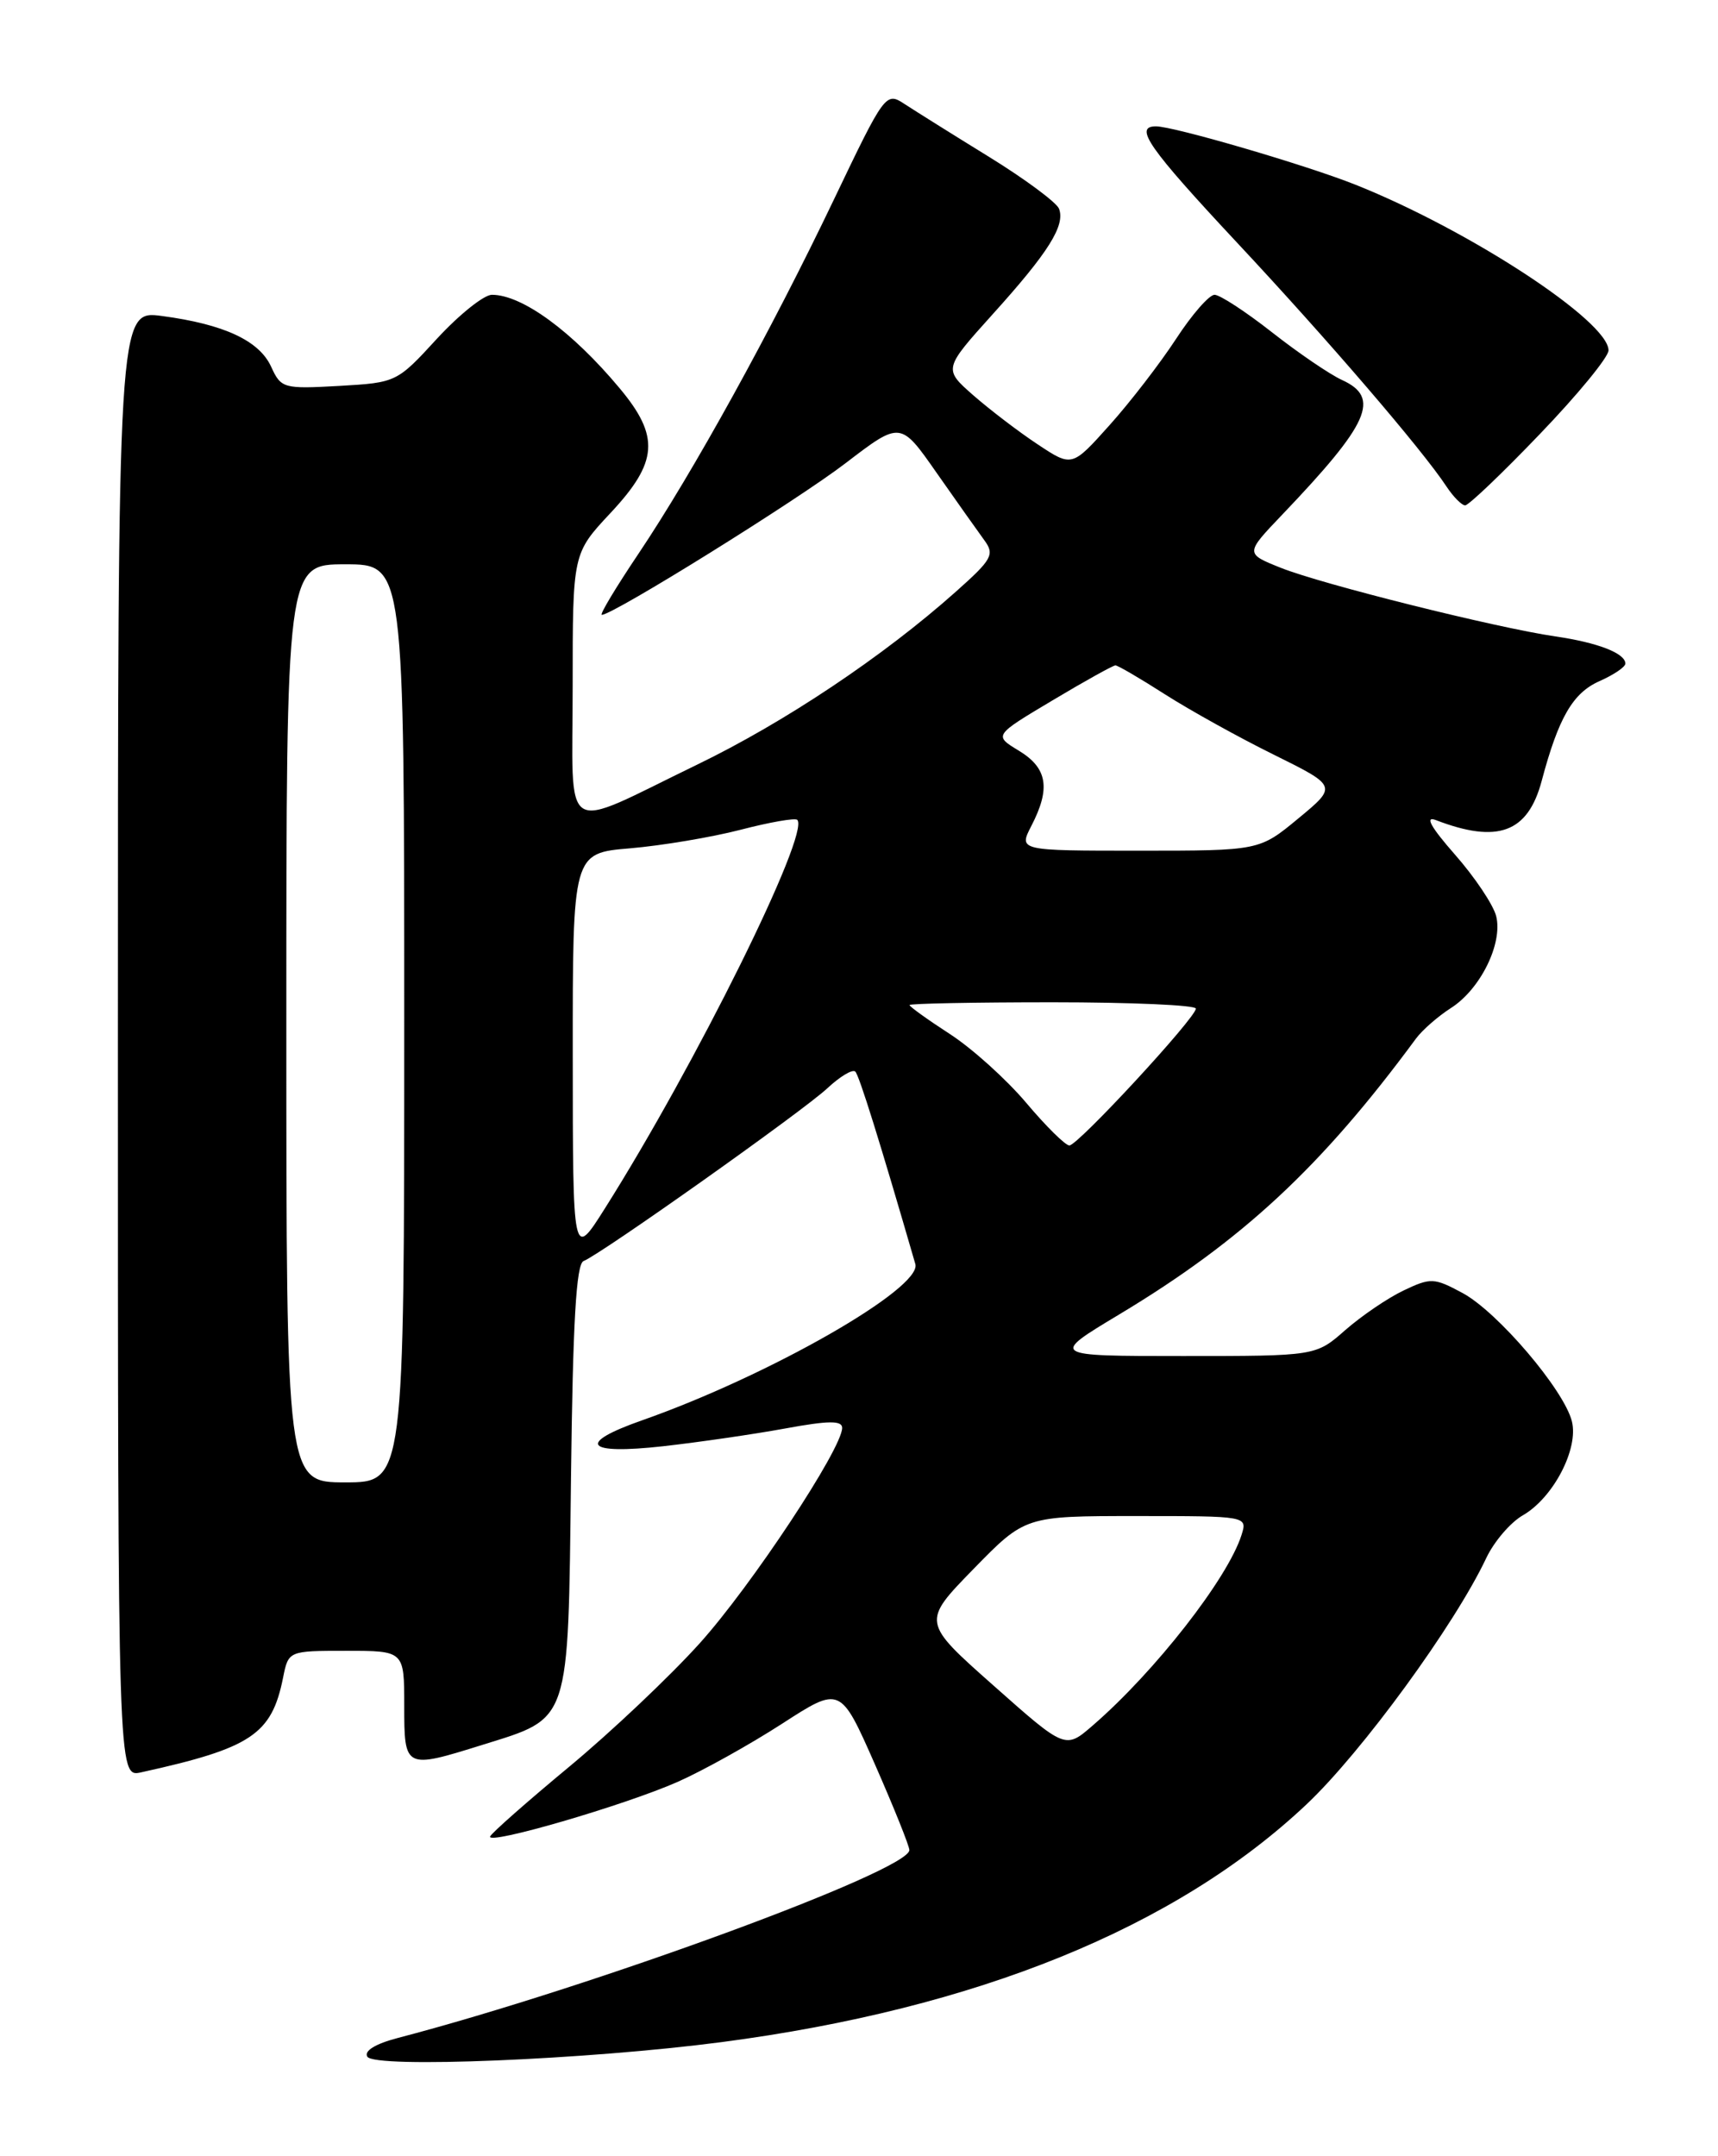 <?xml version="1.0" encoding="UTF-8" standalone="no"?>
<!DOCTYPE svg PUBLIC "-//W3C//DTD SVG 1.1//EN" "http://www.w3.org/Graphics/SVG/1.1/DTD/svg11.dtd" >
<svg xmlns="http://www.w3.org/2000/svg" xmlns:xlink="http://www.w3.org/1999/xlink" version="1.1" viewBox="0 0 204 256">
 <g >
 <path fill="currentColor"
d=" M 85.67 242.46 C 115.96 238.49 139.62 228.87 155.15 214.22 C 161.71 208.03 172.76 192.89 176.49 184.97 C 177.41 183.03 179.36 180.75 180.83 179.91 C 184.44 177.83 187.47 172.02 186.65 168.75 C 185.71 165.01 177.83 155.76 173.67 153.52 C 170.29 151.70 169.89 151.68 166.66 153.22 C 164.77 154.12 161.66 156.24 159.73 157.93 C 156.24 161.00 156.24 161.00 140.46 161.00 C 124.68 161.00 124.68 161.00 132.92 156.05 C 147.51 147.28 156.90 138.56 168.13 123.32 C 168.88 122.30 170.76 120.66 172.29 119.68 C 175.79 117.45 178.47 112.01 177.66 108.77 C 177.32 107.43 175.12 104.14 172.77 101.47 C 169.89 98.19 169.15 96.85 170.50 97.37 C 177.84 100.19 181.42 98.87 183.06 92.73 C 185.06 85.21 186.76 82.27 189.93 80.87 C 191.62 80.12 193.00 79.19 193.00 78.79 C 193.00 77.56 189.71 76.29 184.68 75.56 C 177.64 74.53 156.97 69.37 152.07 67.41 C 147.85 65.72 147.85 65.72 152.25 61.11 C 162.62 50.25 163.96 47.22 159.36 45.12 C 157.91 44.46 154.17 41.91 151.05 39.46 C 147.93 37.01 144.85 35.00 144.22 35.00 C 143.58 35.00 141.52 37.36 139.64 40.25 C 137.75 43.14 134.21 47.74 131.75 50.48 C 127.29 55.46 127.29 55.46 123.22 52.76 C 120.98 51.28 117.55 48.66 115.58 46.94 C 112.02 43.81 112.02 43.81 117.90 37.28 C 124.50 29.97 126.51 26.77 125.75 24.78 C 125.46 24.04 121.73 21.27 117.45 18.63 C 113.16 15.99 108.65 13.16 107.41 12.35 C 105.19 10.89 105.07 11.04 99.03 23.67 C 91.53 39.36 82.29 56.09 75.81 65.75 C 73.13 69.74 71.17 73.00 71.46 73.00 C 72.80 73.00 94.63 59.42 100.41 54.99 C 106.93 50.00 106.93 50.00 111.21 56.13 C 113.57 59.50 116.12 63.10 116.88 64.14 C 118.13 65.84 117.81 66.42 113.49 70.26 C 104.86 77.95 93.15 85.77 82.75 90.80 C 66.35 98.74 68.00 99.79 68.00 81.42 C 68.00 65.71 68.00 65.71 72.50 60.90 C 78.15 54.86 78.37 51.83 73.58 46.10 C 67.94 39.34 62.00 35.00 58.41 35.00 C 57.46 35.00 54.53 37.35 51.89 40.21 C 47.13 45.40 47.06 45.43 40.26 45.82 C 33.66 46.19 33.37 46.11 32.20 43.55 C 30.79 40.45 26.61 38.50 19.25 37.52 C 14.00 36.81 14.00 36.81 14.00 123.93 C 14.00 211.04 14.00 211.04 16.75 210.43 C 29.84 207.55 32.26 205.93 33.61 199.20 C 34.25 196.00 34.25 196.00 41.12 196.00 C 48.00 196.00 48.00 196.00 48.00 202.50 C 48.00 210.02 48.05 210.05 57.30 207.16 C 67.78 203.89 67.45 204.87 67.80 175.56 C 68.02 156.95 68.42 150.05 69.30 149.72 C 71.33 148.93 95.33 131.93 98.24 129.21 C 99.75 127.80 101.24 126.91 101.56 127.23 C 102.03 127.70 104.47 135.52 108.69 150.08 C 109.51 152.94 91.34 163.33 76.25 168.63 C 68.39 171.39 69.49 172.74 78.75 171.71 C 83.01 171.23 89.54 170.28 93.25 169.60 C 98.37 168.66 100.00 168.64 100.00 169.53 C 100.00 171.99 89.22 188.29 83.08 195.11 C 79.55 199.03 72.57 205.63 67.58 209.77 C 62.59 213.91 58.37 217.63 58.20 218.04 C 57.77 219.12 74.15 214.35 80.49 211.55 C 83.49 210.22 89.05 207.12 92.86 204.66 C 99.79 200.18 99.79 200.18 103.90 209.50 C 106.15 214.62 107.99 219.20 107.98 219.66 C 107.93 222.12 70.23 235.96 47.22 241.97 C 44.55 242.67 43.20 243.51 43.62 244.19 C 44.48 245.59 69.69 244.55 85.67 242.46 Z  M 182.86 51.52 C 187.34 46.86 191.00 42.40 191.00 41.60 C 191.00 38.14 174.50 27.34 161.00 21.95 C 155.18 19.62 139.38 15.00 137.26 15.00 C 134.59 15.00 136.37 17.55 146.91 28.83 C 157.71 40.38 168.89 53.40 171.75 57.75 C 172.57 58.99 173.57 60.00 173.98 60.00 C 174.39 60.00 178.39 56.19 182.86 51.52 Z  M 117.98 200.13 C 109.46 192.58 109.46 192.58 115.59 186.29 C 121.73 180.00 121.73 180.00 134.93 180.00 C 148.13 180.00 148.13 180.00 147.42 182.25 C 145.79 187.40 137.14 198.48 129.76 204.86 C 126.50 207.69 126.50 207.69 117.98 200.13 Z  M 34.00 121.50 C 34.00 67.00 34.00 67.00 41.00 67.00 C 48.00 67.00 48.00 67.00 48.00 121.50 C 48.00 176.00 48.00 176.00 41.00 176.00 C 34.00 176.00 34.00 176.00 34.00 121.50 Z  M 68.01 125.40 C 68.00 101.29 68.00 101.29 74.82 100.72 C 78.58 100.40 84.48 99.41 87.93 98.52 C 91.39 97.62 94.42 97.09 94.67 97.34 C 96.23 98.90 82.58 126.46 71.81 143.50 C 68.02 149.50 68.02 149.50 68.01 125.40 Z  M 121.85 130.93 C 119.50 128.15 115.42 124.47 112.79 122.77 C 110.15 121.06 108.00 119.51 108.00 119.33 C 108.00 119.15 115.65 119.00 125.00 119.00 C 134.35 119.00 142.00 119.34 142.00 119.75 C 141.99 120.85 127.99 136.00 126.98 136.00 C 126.51 136.00 124.20 133.72 121.85 130.93 Z  M 122.47 98.05 C 124.77 93.60 124.38 91.20 121.00 89.14 C 117.99 87.32 117.99 87.32 124.97 83.16 C 128.80 80.87 132.17 79.00 132.45 79.00 C 132.73 79.00 135.37 80.54 138.32 82.43 C 141.28 84.32 147.09 87.55 151.25 89.60 C 158.80 93.34 158.80 93.34 154.17 97.17 C 149.54 101.00 149.54 101.00 135.24 101.00 C 120.95 101.00 120.95 101.00 122.47 98.05 Z "/>
</g>
</svg>